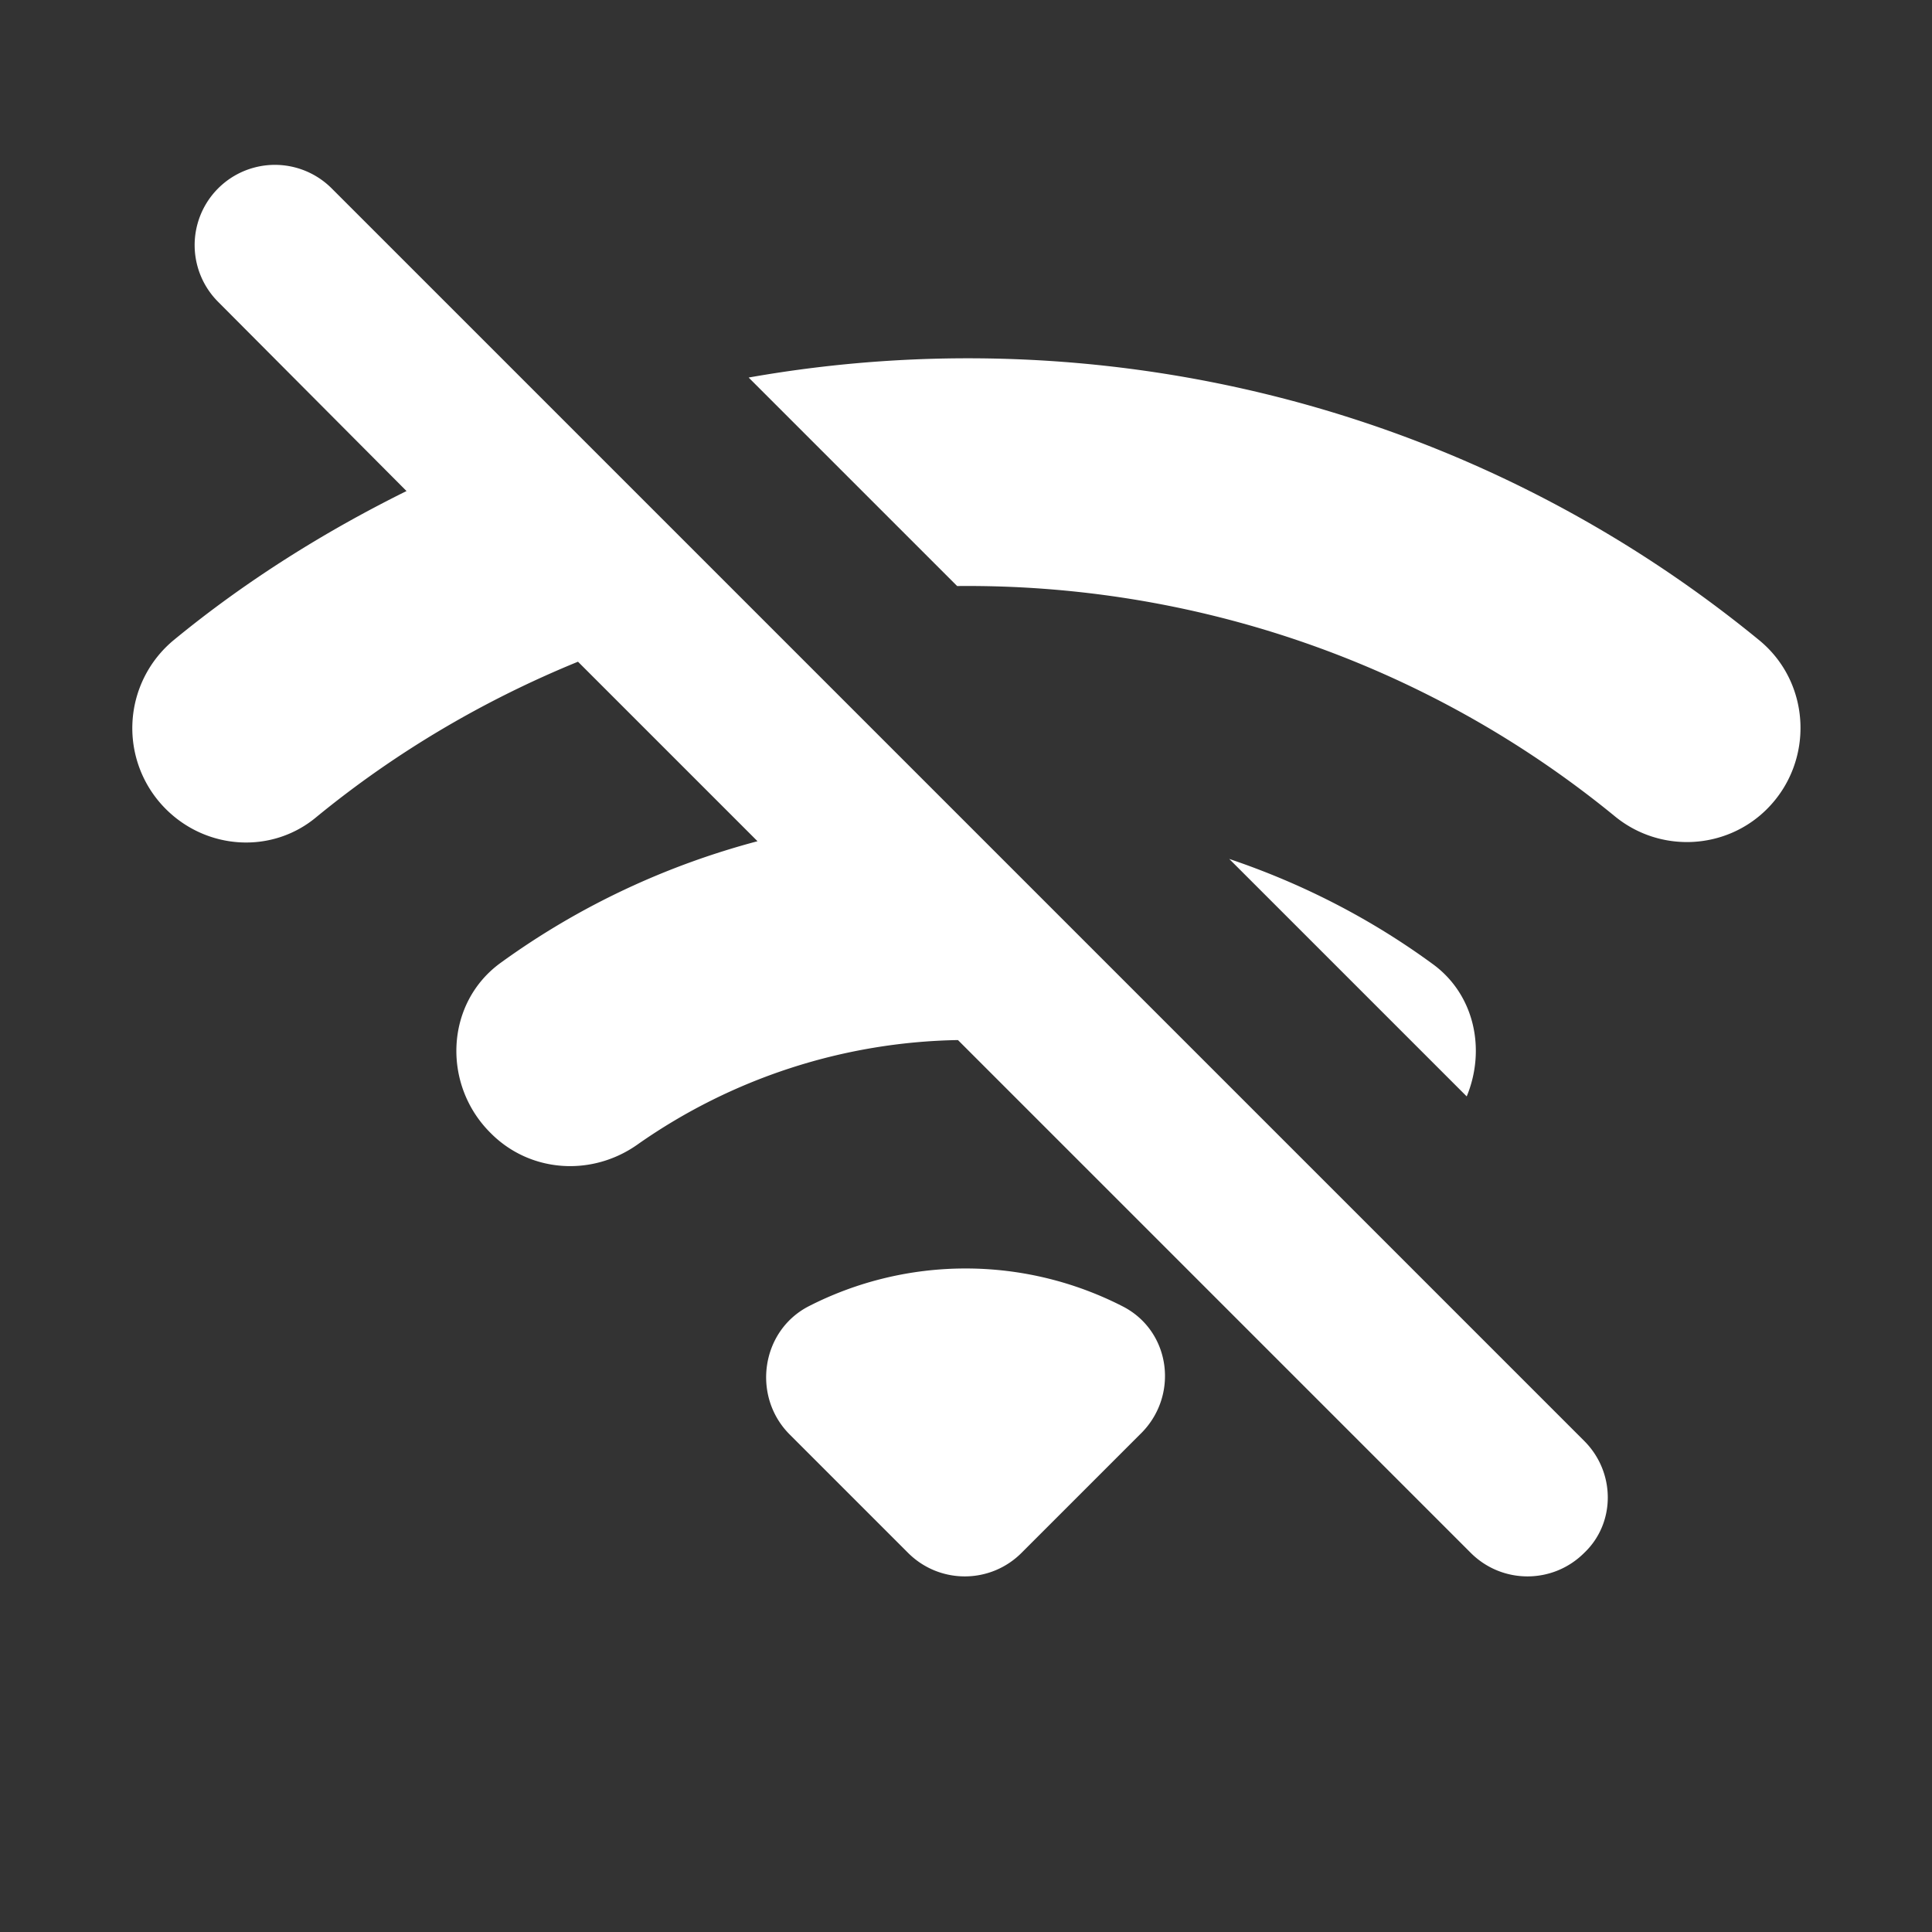 <svg xmlns="http://www.w3.org/2000/svg" width="24" height="24" viewBox="0 0 24 24" fill="#fff"><rect x="0" y="0" width="24" height="24" fill="#333333" stroke="none"/><path d="M20.06 10.14c.56.46 1.38.42 1.89-.09.59-.59.55-1.57-.1-2.1-3.59-2.94-8.2-4.03-12.55-3.26l2.59 2.59c2.89-.03 5.8.92 8.17 2.86zm-2.27 1.83c-.78-.57-1.63-1-2.52-1.3l2.95 2.95c.24-.58.1-1.27-.43-1.65zm-3.84 4.26a4.28 4.28 0 0 0-3.91 0c-.59.31-.7 1.12-.23 1.59l1.47 1.47c.39.39 1.02.39 1.41 0l1.47-1.47c.49-.47.39-1.28-.21-1.59zm5.73 1.67L4.12 2.34a.996.996 0 1 0-1.41 1.41L5.05 6.1c-1.01.5-1.99 1.11-2.89 1.85a1.42 1.42 0 0 0-.1 2.1c.51.51 1.32.56 1.87.1 1-.82 2.1-1.46 3.25-1.93l2.23 2.23c-1.13.3-2.21.8-3.19 1.51-.69.5-.73 1.51-.13 2.11l.01.01c.49.49 1.26.54 1.83.13a7.135 7.135 0 0 1 3.97-1.29l6.37 6.37c.39.39 1.02.39 1.41 0 .39-.37.39-1 0-1.39z"/></svg>